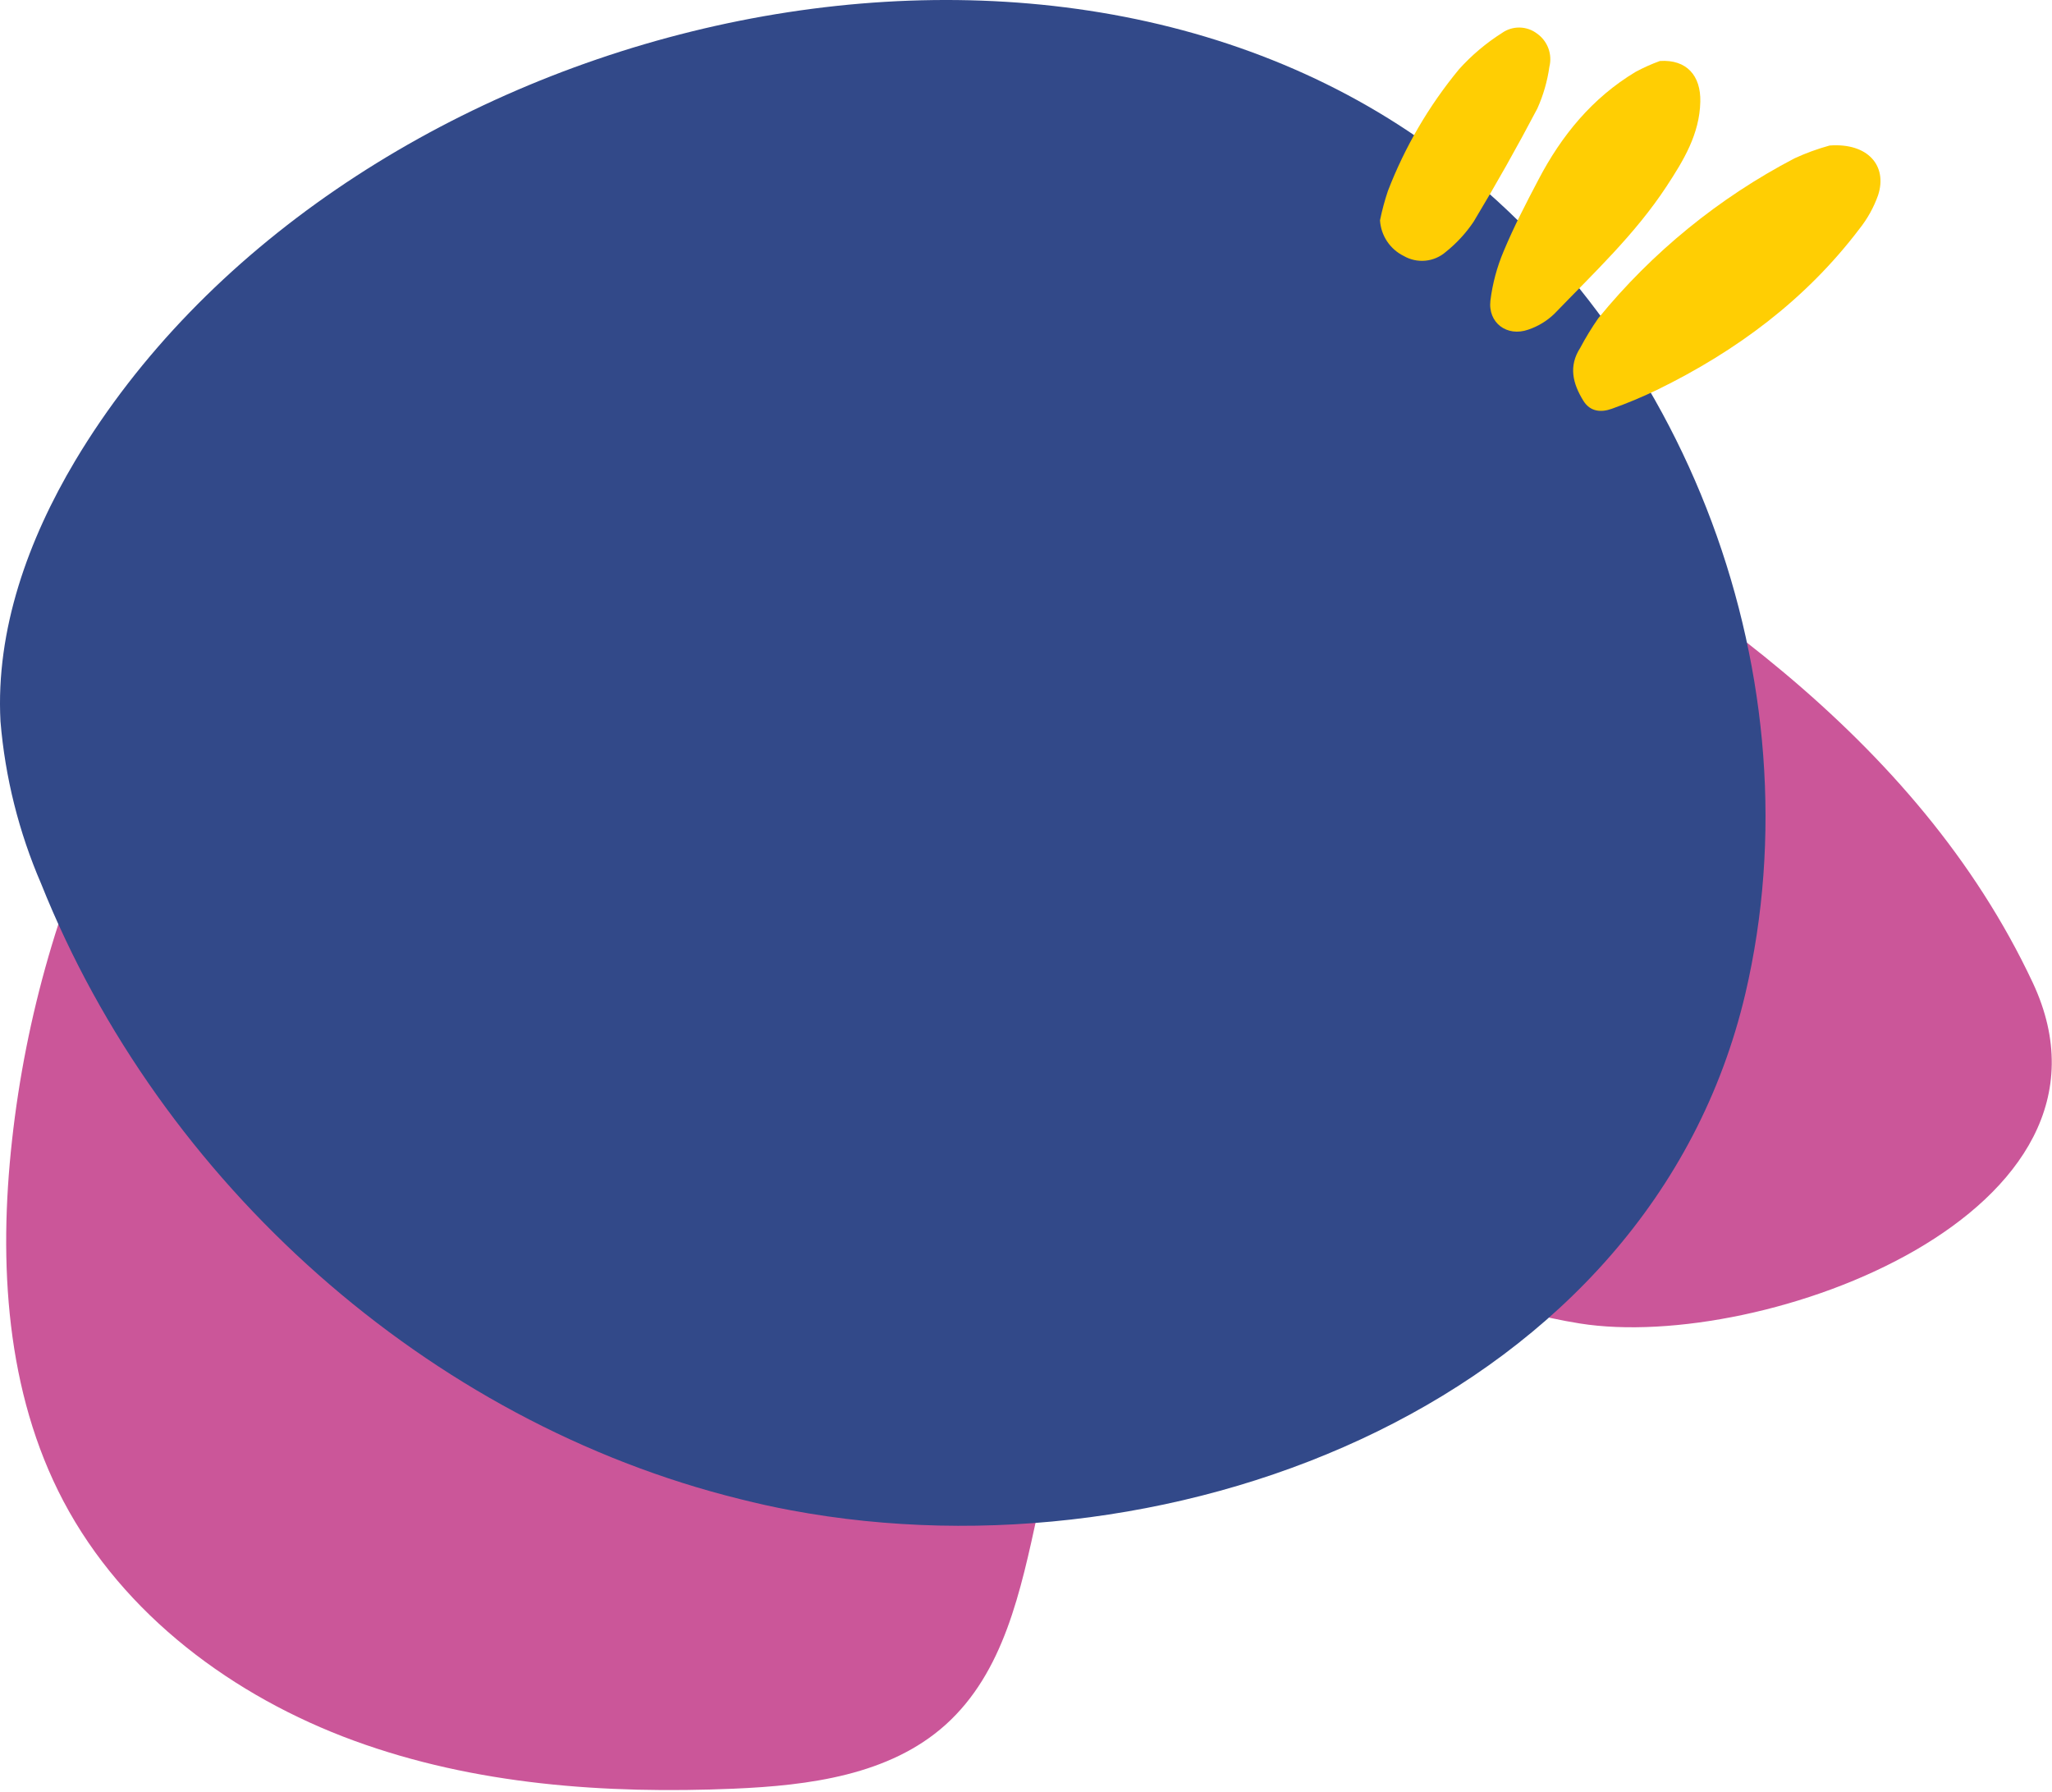 <?xml version="1.0" encoding="UTF-8" standalone="no"?>
<!DOCTYPE svg PUBLIC "-//W3C//DTD SVG 1.1//EN" "http://www.w3.org/Graphics/SVG/1.1/DTD/svg11.dtd">
<svg width="100%" height="100%" viewBox="0 0 756 660" version="1.1" xmlns="http://www.w3.org/2000/svg" xmlns:xlink="http://www.w3.org/1999/xlink" xml:space="preserve" xmlns:serif="http://www.serif.com/" style="fill-rule:evenodd;clip-rule:evenodd;stroke-linejoin:round;stroke-miterlimit:2;">
    <g transform="matrix(1,0,0,1,-102.744,-137.003)">
        <path d="M684.735,624.538C656.624,620.074 630.003,608.758 602.105,603.327C574.207,597.897 542.732,599.159 520.63,617.106C475.708,653.589 494.099,733.785 451.052,772.422C430.42,790.93 400.775,794.744 373.098,795.921C325.812,797.921 277.626,794.498 233.185,778.244C188.743,761.99 148.234,731.891 126.121,690.02C104.897,649.793 102.155,602.166 107.191,556.953C117.235,465.907 158.774,377.241 227.307,316.258C295.841,255.276 391.8,224.161 482.089,240.162C537.072,249.889 587.71,275.831 636.483,303.024C721.339,350.34 808.92,408.11 851.608,498.899C891.496,583.751 752.118,635.28 684.735,624.538Z" style="fill:rgb(203,86,153);fill-rule:nonzero;"/>
        <path d="M375.434,689.251C381.642,690.824 387.877,692.212 394.192,693.375C536.65,720.048 710.57,652.64 745.767,503.059C772.692,388.146 724.835,258.949 628.817,190.332C476.012,81.053 224.457,149.522 130.455,306.713C113.166,335.703 101.124,368.966 102.921,402.744C104.626,423.34 109.677,443.524 117.877,462.499C161.881,572.67 260.347,660.865 375.434,689.251Z" style="fill:rgb(50,73,137);fill-rule:nonzero;"/>
        <g>
            <path d="M691.589,254.237C711.446,229.909 736.039,209.869 763.875,195.332C768.051,193.409 772.376,191.829 776.808,190.609C790.947,189.554 798.189,198.103 794.676,208.908C793.091,213.378 790.776,217.555 787.825,221.269C768.029,247.38 742.437,266.377 713.198,280.644C707.791,283.248 702.25,285.562 696.597,287.577C692.604,289.014 688.617,288.71 686.09,284.643C682.218,278.349 680.534,271.967 684.933,265.144C686.933,261.38 689.156,257.737 691.589,254.237Z" style="fill:rgb(255,206,3);fill-rule:nonzero;"/>
            <path d="M656.726,229.537C660.486,220.513 665.011,211.795 669.579,203.115C678.084,186.856 689.406,173.05 705.322,163.484C708.212,161.93 711.211,160.588 714.295,159.467C724.178,158.831 729.397,164.923 729.175,174.45C728.921,186.424 722.966,196.168 716.691,205.722C705.148,223.298 689.861,237.624 675.372,252.634C672.643,255.257 669.364,257.241 665.773,258.441C657.924,261.193 650.881,255.918 651.844,247.694C652.625,241.445 654.268,235.334 656.726,229.537Z" style="fill:rgb(255,206,3);fill-rule:nonzero;"/>
            <path d="M614.085,207.319C620.357,191.058 629.213,175.916 640.312,162.478C644.947,157.342 650.259,152.86 656.102,149.156C658.004,147.807 660.288,147.103 662.619,147.148C664.95,147.192 667.206,147.982 669.055,149.402C670.95,150.748 672.394,152.634 673.2,154.814C674.005,156.994 674.134,159.366 673.569,161.62C672.82,166.935 671.322,172.117 669.12,177.012C661.705,191.127 653.87,205.026 645.648,218.691C642.824,222.882 639.38,226.62 635.434,229.777C633.326,231.624 630.691,232.762 627.901,233.032C625.111,233.302 622.307,232.689 619.884,231.28C617.406,230.055 615.296,228.198 613.765,225.897C612.235,223.596 611.338,220.932 611.166,218.174C611.916,214.499 612.891,210.874 614.085,207.319Z" style="fill:rgb(255,206,3);fill-rule:nonzero;"/>
        </g>
    </g>
</svg>
